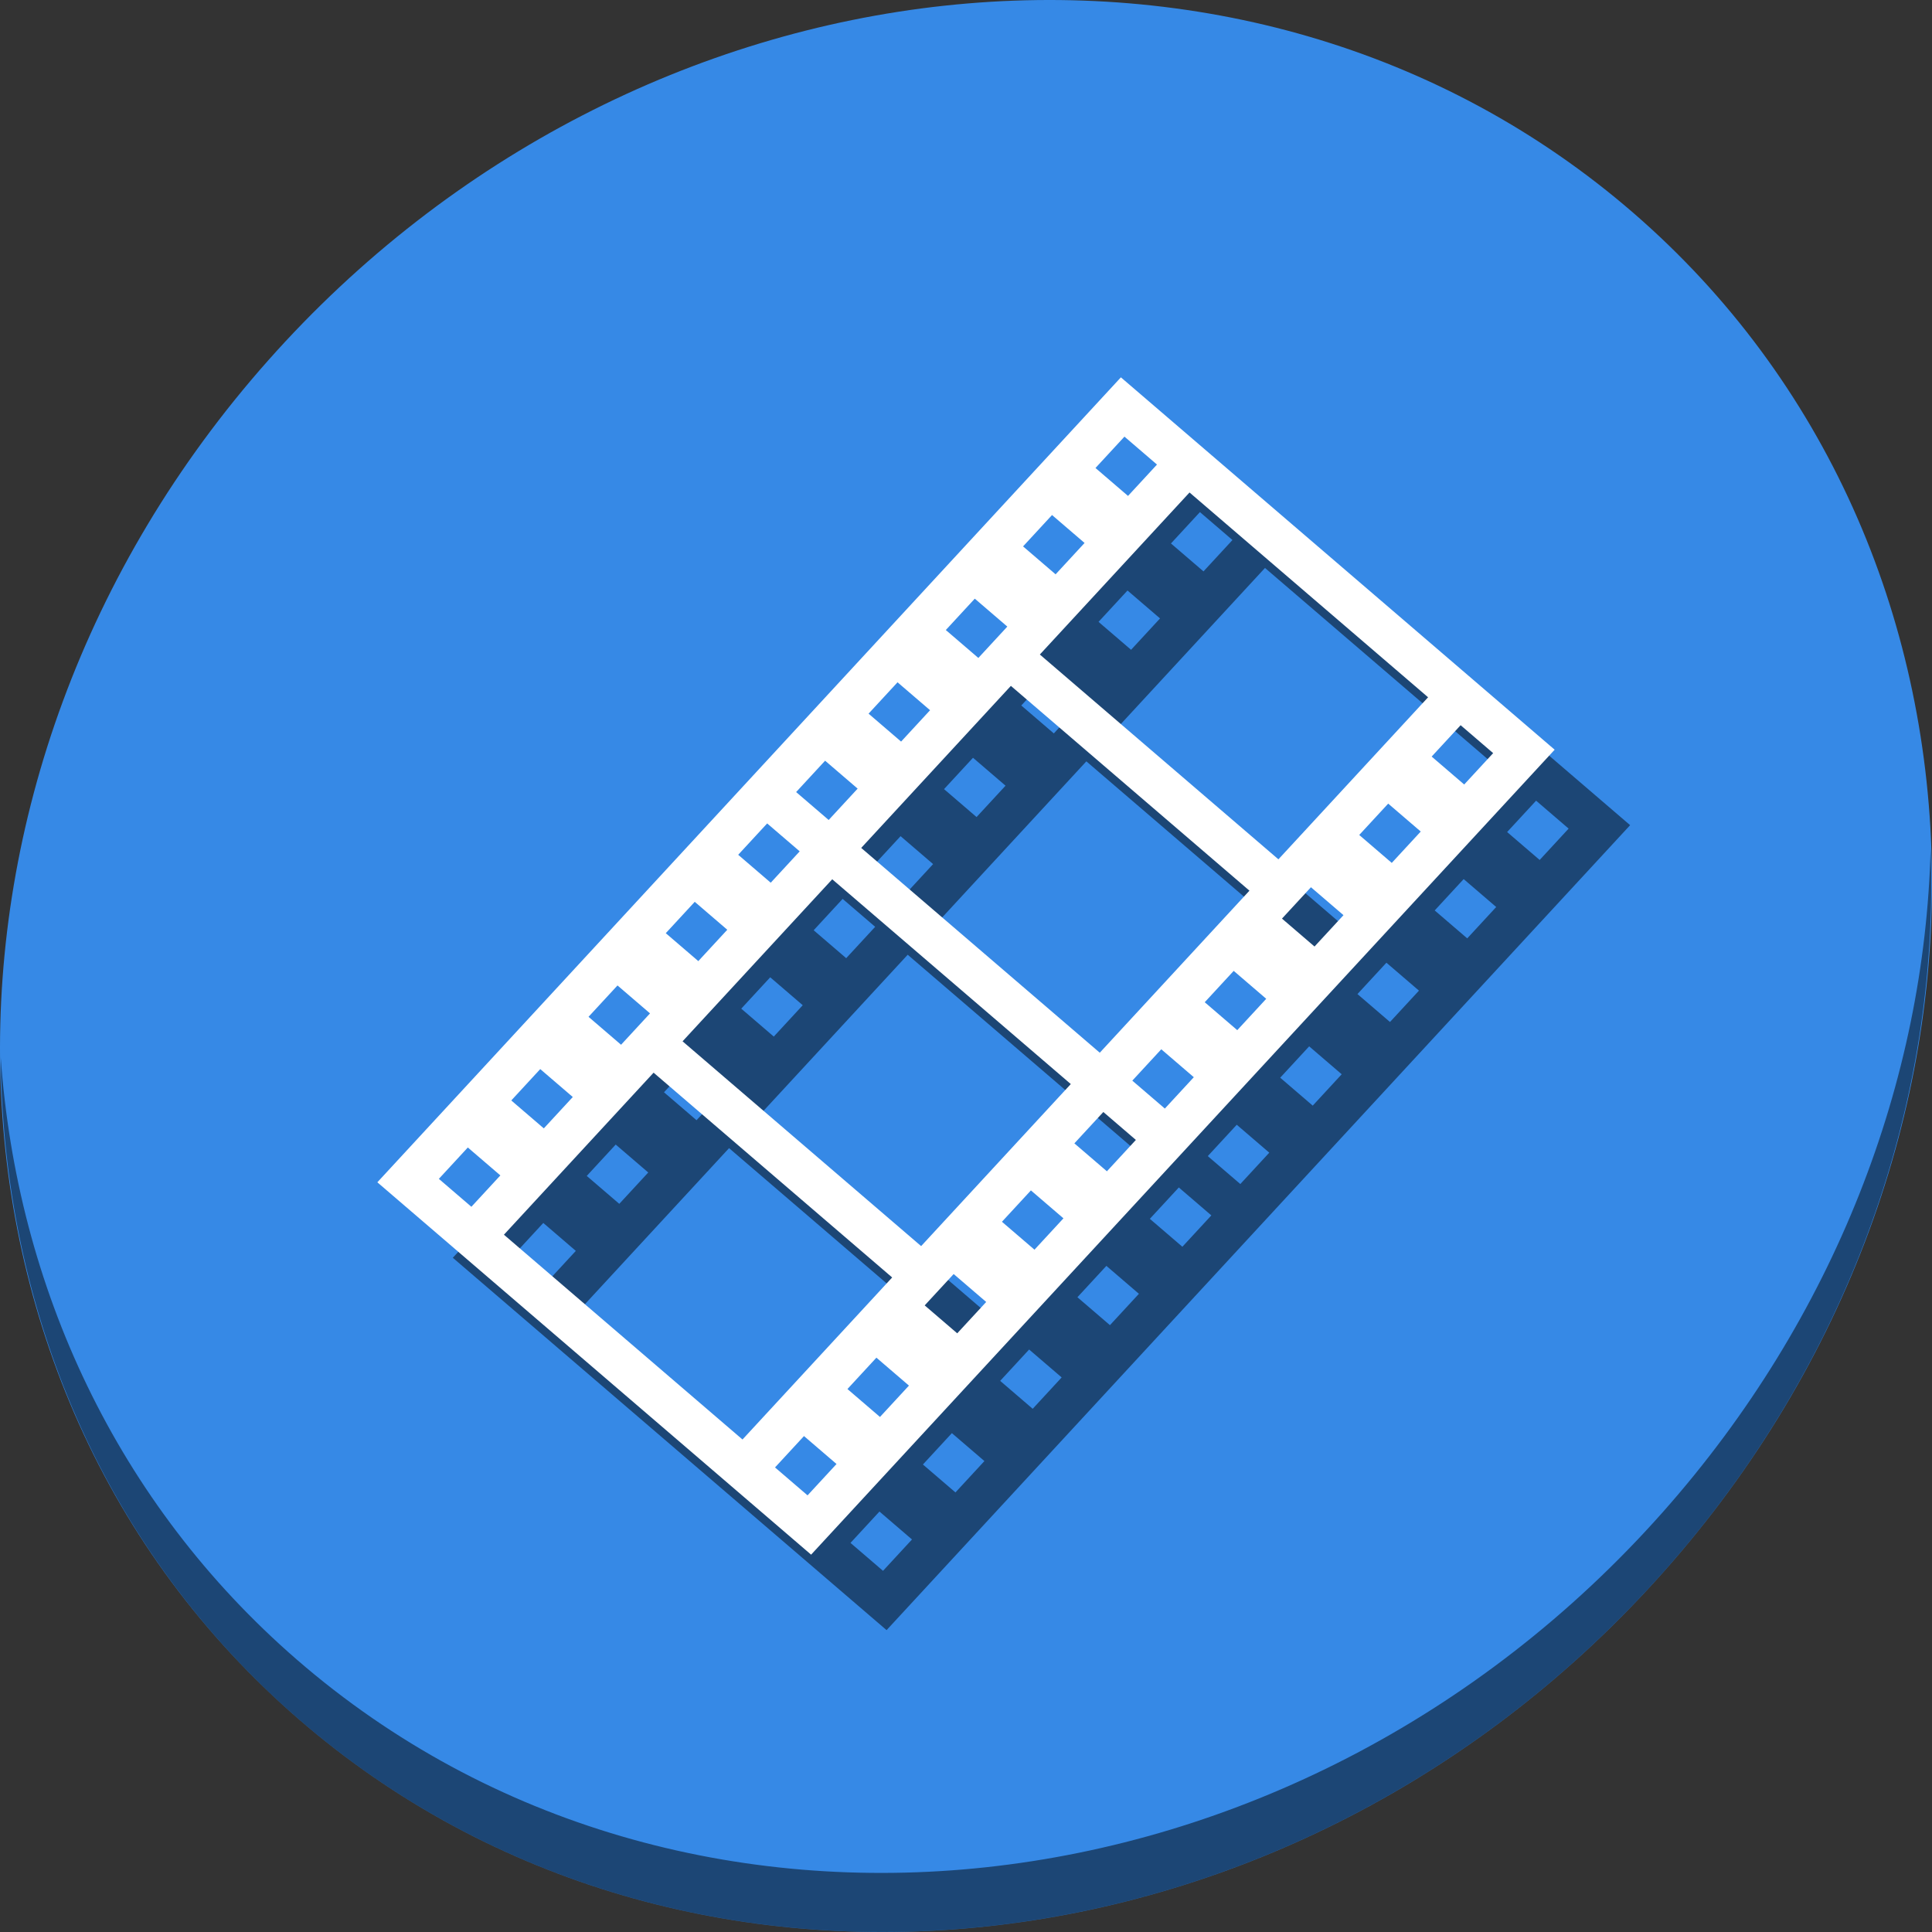 <?xml version="1.0" encoding="UTF-8" standalone="no"?>
<svg
   xmlns:dc="http://purl.org/dc/elements/1.1/"
   xmlns:cc="http://creativecommons.org/ns#"
   xmlns:rdf="http://www.w3.org/1999/02/22-rdf-syntax-ns#"
   xmlns:svg="http://www.w3.org/2000/svg"
   xmlns="http://www.w3.org/2000/svg"
   xmlns:xlink="http://www.w3.org/1999/xlink"
   xmlns:sodipodi="http://sodipodi.sourceforge.net/DTD/sodipodi-0.dtd"
   xmlns:inkscape="http://www.inkscape.org/namespaces/inkscape"
   viewBox="0 0 512 512"
   id="svg2"
   version="1.1"
   inkscape:version="0.92.2 2405546, 2018-03-11"
   width="512"
   height="512"
   sodipodi:docname="MvGather.svg">
  <rect x="0" y="0" width="512" height="512" fill="#333333" stroke="none"/>
  <sodipodi:namedview
     pagecolor="#ffffff"
     bordercolor="#666666"
     borderopacity="1"
     objecttolerance="10"
     gridtolerance="10"
     guidetolerance="10"
     inkscape:pageopacity="0"
     inkscape:pageshadow="2"
     inkscape:window-width="1366"
     inkscape:window-height="768"
     id="namedview59"
     showgrid="true"
     inkscape:zoom="0.21728802"
     inkscape:cx="390.27821"
     inkscape:cy="-123.10191"
     inkscape:window-x="0"
     inkscape:window-y="0"
     inkscape:window-maximized="0"
     inkscape:current-layer="svg2"
     units="px">
    <inkscape:grid
       type="xygrid"
       id="grid3814"
       empspacing="5"
       visible="true"
       enabled="false"
       snapvisiblegridlinesonly="true" />
  </sodipodi:namedview>
  <defs
     id="defs4">
    <linearGradient
       id="linearGradient3764"
       x1="1"
       x2="47"
       gradientUnits="userSpaceOnUse"
       gradientTransform="rotate(-90,24,24)">
      <stop
         stop-color="#32a2f8"
         stop-opacity="1"
         id="stop7" />
      <stop
         offset="1"
         stop-color="#45a9f9"
         stop-opacity="1"
         id="stop9" />
    </linearGradient>
    <clipPath
       id="clipPath-121880098">
      <g
         transform="translate(0,-1004.362)"
         id="g17">
        <path
           d="m -24,13 c 0,1.105 -0.672,2 -1.5,2 -0.828,0 -1.5,-0.895 -1.5,-2 0,-1.105 0.672,-2 1.5,-2 0.828,0 1.5,0.895 1.5,2 z"
           transform="matrix(15.8a715e,0,0,11.5,415,878.862)"
           id="path19"
           inkscape:connector-curvature="0"
           style="fill:#1890d0" />
      </g>
    </clipPath>
    <linearGradient
       inkscape:collect="always"
       xlink:href="#linearGradient3764"
       id="linearGradient3812"
       x1="11.995"
       y1="24.006"
       x2="36"
       y2="24.006"
       gradientUnits="userSpaceOnUse" />
    <linearGradient
       inkscape:collect="always"
       xlink:href="#linearGradient3764"
       id="linearGradient3816"
       gradientUnits="userSpaceOnUse"
       x1="11.995"
       y1="24.006"
       x2="36"
       y2="24.006" />
    <linearGradient
       inkscape:collect="always"
       xlink:href="#linearGradient3764"
       id="linearGradient3818"
       gradientUnits="userSpaceOnUse"
       x1="11.995"
       y1="24.006"
       x2="36"
       y2="24.006" />
    <linearGradient
       inkscape:collect="always"
       xlink:href="#linearGradient3764"
       id="linearGradient3820"
       gradientUnits="userSpaceOnUse"
       x1="11.995"
       y1="24.006"
       x2="36"
       y2="24.006" />
    <linearGradient
       inkscape:collect="always"
       xlink:href="#linearGradient3764"
       id="linearGradient3000"
       gradientUnits="userSpaceOnUse"
       x1="11.995"
       y1="24.006"
       x2="36"
       y2="24.006" />
    <linearGradient
       inkscape:collect="always"
       xlink:href="#linearGradient3764"
       id="linearGradient3002"
       gradientUnits="userSpaceOnUse"
       x1="11.995"
       y1="24.006"
       x2="36"
       y2="24.006" />
    <linearGradient
       inkscape:collect="always"
       xlink:href="#linearGradient3764"
       id="linearGradient3004"
       gradientUnits="userSpaceOnUse"
       x1="11.995"
       y1="24.006"
       x2="36"
       y2="24.006" />
    <linearGradient
       inkscape:collect="always"
       xlink:href="#linearGradient3764"
       id="linearGradient3008"
       gradientUnits="userSpaceOnUse"
       x1="11.995"
       y1="24.006"
       x2="36"
       y2="24.006" />
    <linearGradient
       inkscape:collect="always"
       xlink:href="#linearGradient3764"
       id="linearGradient3010"
       gradientUnits="userSpaceOnUse"
       x1="11.995"
       y1="24.006"
       x2="36"
       y2="24.006" />
  </defs>
  <g
     id="g33"
     transform="translate(0,963)" />
  <g
     id="g866">
    <path
       style="fill:#3689e6;fill-opacity:1;stroke-width:11.11"
       inkscape:connector-curvature="0"
       d="M 432.913,56.474 C 535.106,145.049 538.74,306.174 441.03,416.373 343.32,526.572 181.279,544.101 79.087,455.526 -23.106,366.951 -26.74,205.826 70.97,95.627 168.68,-14.572 330.72,-32.101 432.913,56.474 Z"
       id="path911" />
    <path
       style="opacity:1;fill:#000000;fill-opacity:0.49;stroke-width:11.11"
       inkscape:connector-curvature="0"
       d="m 511.635,224.904 c -1.551,61.312 -25.161,124.155 -70.966,175.814 C 342.959,510.917 180.919,528.446 78.726,439.871 30.827,398.356 4.497,340.923 0.194,280.229 0.799,346.585 27.117,410.482 79.079,455.519 181.271,544.094 343.319,526.556 441.022,416.366 490.726,360.308 514.027,291.075 511.635,224.904 Z"
       id="path913" />
    <path
       style="fill:#000000;fill-opacity:0.49;stroke:none;stroke-width:0.698a715e"
       d="m 317.048,120 -94.685,102.505 -7.677,8.311 L 120,333.321 234.952,432 329.637,329.495 337.314,321.184 432,218.679 Z m 0.945,15.712 8.621,7.401 -7.677,8.312 -8.622,-7.402 z m 17.243,14.801 63.223,54.275 -39.666,42.941 -63.223,-54.274 z m -36.437,5.977 8.622,7.401 -7.677,8.311 -8.622,-7.401 z m -20.472,22.162 8.622,7.402 -7.677,8.311 -8.622,-7.401 z m -20.472,22.164 8.622,7.401 -7.678,8.312 -8.621,-7.402 z m 30.038,0.949 63.223,54.274 -39.665,42.942 -63.223,-54.274 z m 119.188,10.423 8.621,7.401 -7.677,8.312 -8.622,-7.402 z m -168.419,9.406 8.621,7.401 -7.677,8.311 -8.622,-7.401 z m 149.225,11.372 8.622,7.401 -7.677,8.311 -8.622,-7.401 z m -164.58,5.25 8.622,7.401 -7.678,8.311 -8.621,-7.401 z m 17.243,14.801 63.223,54.274 -39.665,42.942 -63.223,-54.274 z m 126.865,2.111 8.622,7.402 -7.678,8.311 -8.621,-7.401 z m -163.3,3.865 8.621,7.402 -7.677,8.311 -8.621,-7.401 z m 142.828,18.299 8.621,7.401 -7.677,8.312 -8.621,-7.402 z m -163.3,3.865 8.621,7.401 -7.677,8.312 -8.622,-7.402 z m 144.108,16.914 8.621,7.401 -7.677,8.311 -8.622,-7.401 z m -164.581,5.25 8.622,7.401 -7.677,8.311 -8.622,-7.401 z m 30.038,0.949 63.225,54.274 -39.666,42.941 -63.223,-54.274 z m 119.188,10.423 8.622,7.401 -7.678,8.311 -8.621,-7.401 z m -168.419,9.405 8.622,7.402 -7.678,8.311 -8.621,-7.401 z m 149.226,11.372 8.621,7.402 -7.677,8.311 -8.622,-7.401 z m -20.474,22.164 8.622,7.401 -7.677,8.312 -8.622,-7.402 z m -20.472,22.164 8.622,7.401 -7.677,8.311 -8.622,-7.401 z m -19.193,20.777 8.622,7.402 -7.678,8.311 -8.621,-7.401 z"
       id="path52"
       inkscape:connector-curvature="0" />
    <path
       inkscape:connector-curvature="0"
       id="rect4197"
       d="m 297.048,100 -94.685,102.505 -7.677,8.311 L 100,313.321 214.952,412 309.637,309.495 317.314,301.184 412,198.679 Z m 0.945,15.712 8.621,7.401 -7.677,8.312 -8.622,-7.402 z m 17.243,14.801 63.223,54.275 -39.666,42.941 -63.223,-54.274 z m -36.437,5.977 8.622,7.401 -7.677,8.311 -8.622,-7.401 z m -20.472,22.162 8.622,7.402 -7.677,8.311 -8.622,-7.401 z m -20.472,22.164 8.622,7.401 -7.678,8.312 -8.621,-7.402 z m 30.038,0.949 63.223,54.274 -39.665,42.942 -63.223,-54.274 z m 119.188,10.423 8.621,7.401 -7.677,8.312 -8.622,-7.402 z m -168.419,9.406 8.621,7.401 -7.677,8.311 -8.622,-7.401 z m 149.225,11.372 8.622,7.401 -7.677,8.311 -8.622,-7.401 z m -164.58,5.25 8.622,7.401 -7.678,8.311 -8.621,-7.401 z m 17.243,14.801 63.223,54.274 -39.665,42.942 -63.223,-54.274 z m 126.865,2.111 8.622,7.402 -7.678,8.311 -8.621,-7.401 z m -163.3,3.865 8.621,7.402 -7.677,8.311 -8.621,-7.401 z m 142.828,18.299 8.621,7.401 -7.677,8.312 -8.621,-7.402 z m -163.3,3.865 8.621,7.401 -7.677,8.312 -8.622,-7.402 z m 144.108,16.914 8.621,7.401 -7.677,8.311 -8.622,-7.401 z m -164.581,5.25 8.622,7.401 -7.677,8.311 -8.622,-7.401 z m 30.038,0.949 63.225,54.274 -39.666,42.941 -63.223,-54.274 z m 119.188,10.423 8.622,7.401 -7.678,8.311 -8.621,-7.401 z m -168.419,9.405 8.622,7.402 -7.678,8.311 -8.621,-7.401 z m 149.226,11.372 8.621,7.402 -7.677,8.311 -8.622,-7.401 z m -20.474,22.164 8.622,7.401 -7.677,8.312 -8.622,-7.402 z m -20.472,22.164 8.622,7.401 -7.677,8.311 -8.622,-7.401 z m -19.193,20.777 8.622,7.402 -7.678,8.311 -8.621,-7.401 z"
       style="fill:#ffffff;fill-opacity:1;stroke:none;stroke-width:0.698a715e" />
  </g>
</svg>
